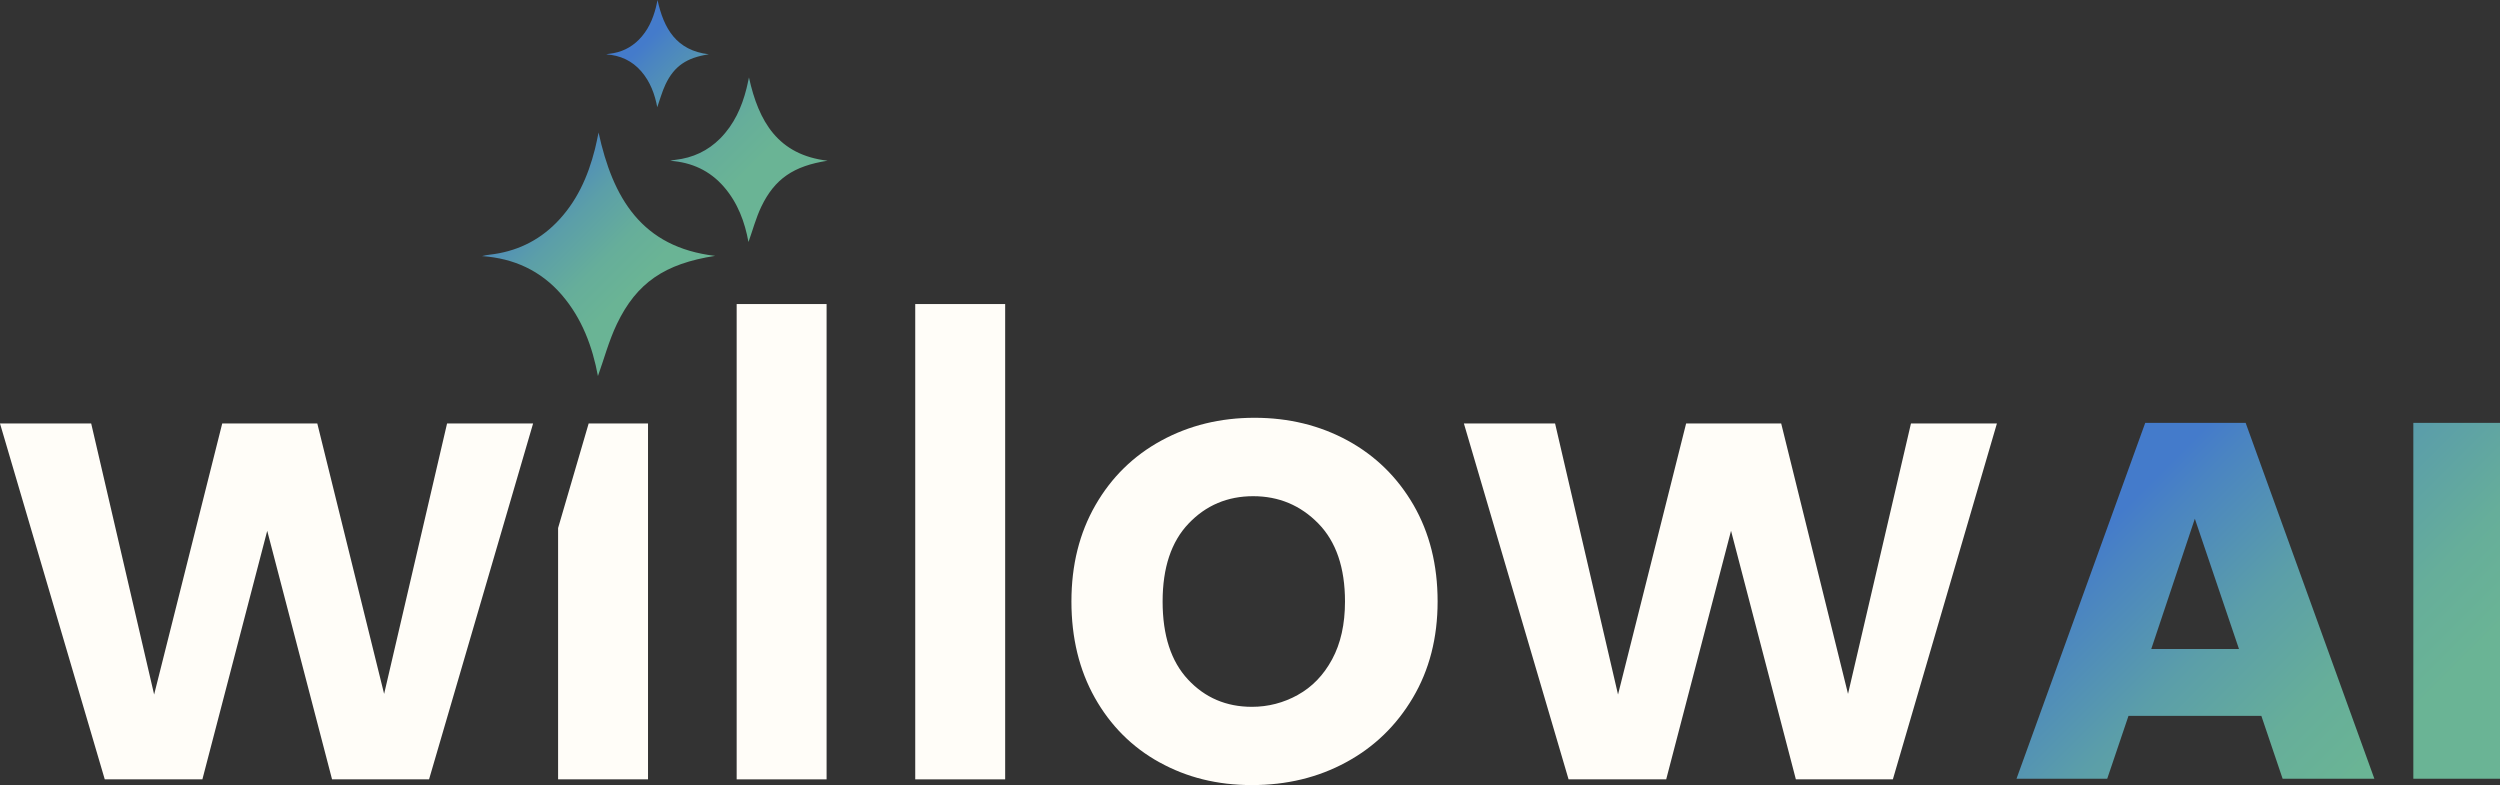 <?xml version="1.0" encoding="UTF-8"?><svg id="Layer_2" xmlns="http://www.w3.org/2000/svg" xmlns:xlink="http://www.w3.org/1999/xlink" viewBox="0 0 315 98.93"><rect x="0" y="0" width="315" height="98.93" fill="#333333" stroke="none"/><defs><style>.cls-1{fill:url(#linear-gradient);}.cls-1,.cls-2,.cls-3{stroke-width:0px;}.cls-2{fill:#fffdf8;}.cls-3{fill:url(#linear-gradient-2);}</style><linearGradient id="linear-gradient" x1="69.57" y1="13.28" x2="90.53" y2="34.25" gradientUnits="userSpaceOnUse"><stop offset=".09" stop-color="#447bcb"/><stop offset=".16" stop-color="#4a84c2"/><stop offset=".4" stop-color="#5b9ea9"/><stop offset=".62" stop-color="#66ae9a"/><stop offset=".79" stop-color="#6ab495"/></linearGradient><linearGradient id="linear-gradient-2" x1="266.2" y1="57.37" x2="310.98" y2="102.14" xlink:href="#linear-gradient"/></defs><g id="Layer_1-2"><path class="cls-2" d="M67.17,53.36l-13.11,44.84h-12.22l-8.17-31.32-8.17,31.32h-12.3L0,53.36h11.49l7.93,34.15,8.58-34.15h11.98l8.42,34.07,7.93-34.07h10.85Z"/><polygon class="cls-2" points="74.17 53.36 70.32 66.53 70.32 98.2 81.65 98.2 81.65 53.36 74.17 53.36"/><path class="cls-2" d="M104.15,38.31v59.89h-11.33v-59.89h11.33Z"/><path class="cls-2" d="M126.65,38.31v59.89h-11.33v-59.89h11.33Z"/><path class="cls-2" d="M146.08,96.05c-3.45-1.91-6.16-4.63-8.13-8.13-1.97-3.51-2.95-7.55-2.95-12.14s1.01-8.63,3.03-12.14c2.02-3.51,4.79-6.22,8.3-8.13,3.51-1.91,7.42-2.87,11.74-2.87s8.23.96,11.74,2.87c3.51,1.92,6.27,4.63,8.3,8.13,2.02,3.51,3.03,7.55,3.03,12.14s-1.04,8.63-3.12,12.14c-2.08,3.51-4.88,6.22-8.42,8.13-3.53,1.92-7.49,2.87-11.86,2.87s-8.2-.96-11.65-2.87ZM163.52,87.56c1.81-1,3.25-2.49,4.33-4.49,1.08-2,1.62-4.42,1.62-7.28,0-4.26-1.12-7.54-3.36-9.83-2.24-2.29-4.98-3.44-8.21-3.44s-5.95,1.15-8.13,3.44c-2.19,2.29-3.28,5.57-3.28,9.83s1.06,7.54,3.2,9.83c2.13,2.29,4.82,3.44,8.05,3.44,2.05,0,3.98-.5,5.79-1.5Z"/><path class="cls-2" d="M251.61,53.36l-13.11,44.84h-12.22l-8.17-31.32-8.17,31.32h-12.3l-13.19-44.84h11.49l7.93,34.15,8.58-34.15h11.98l8.42,34.07,7.93-34.07h10.85Z"/><path class="cls-1" d="M70.78,37.15c-2.64-3.05-6.03-4.6-10.04-4.88.33-.09.65-.15.96-.18,3.25-.37,6.06-1.67,8.37-4,2.58-2.61,4.02-5.82,4.9-9.33.15-.6.27-1.21.45-2.06,1.79,8.23,5.42,14.46,14.69,15.54-6.34.98-9.89,3.38-12.39,8.6-1.01,2.12-1.62,4.43-2.38,6.54-.68-3.65-1.98-7.24-4.57-10.24ZM94.32,30.46c.51-1.42.92-2.98,1.6-4.41,1.69-3.52,4.08-5.14,8.36-5.8-6.25-.73-8.69-4.93-9.91-10.49-.13.57-.2.98-.31,1.39-.59,2.36-1.57,4.53-3.31,6.29-1.56,1.57-3.45,2.45-5.65,2.7-.21.02-.43.06-.65.12,2.7.19,4.99,1.23,6.77,3.29,1.75,2.02,2.63,4.44,3.08,6.91ZM82.82,13.49c.33-.93.6-1.94,1.04-2.87,1.1-2.3,2.66-3.35,5.45-3.78-4.07-.48-5.67-3.21-6.46-6.83-.08.37-.13.64-.2.9-.39,1.54-1.02,2.95-2.16,4.1-1.02,1.02-2.25,1.6-3.68,1.76-.14.02-.28.04-.42.08,1.76.12,3.25.8,4.41,2.14,1.14,1.32,1.71,2.9,2.01,4.5Z"/><path class="cls-3" d="M284.92,90.2h-16.73l-2.68,7.92h-11.43l16.22-44.84h12.65l16.22,44.84h-11.56l-2.68-7.92ZM282.11,81.77l-5.56-16.41-5.49,16.41h11.05ZM315,53.28v44.84h-10.92v-44.84h10.92Z"/></g></svg>